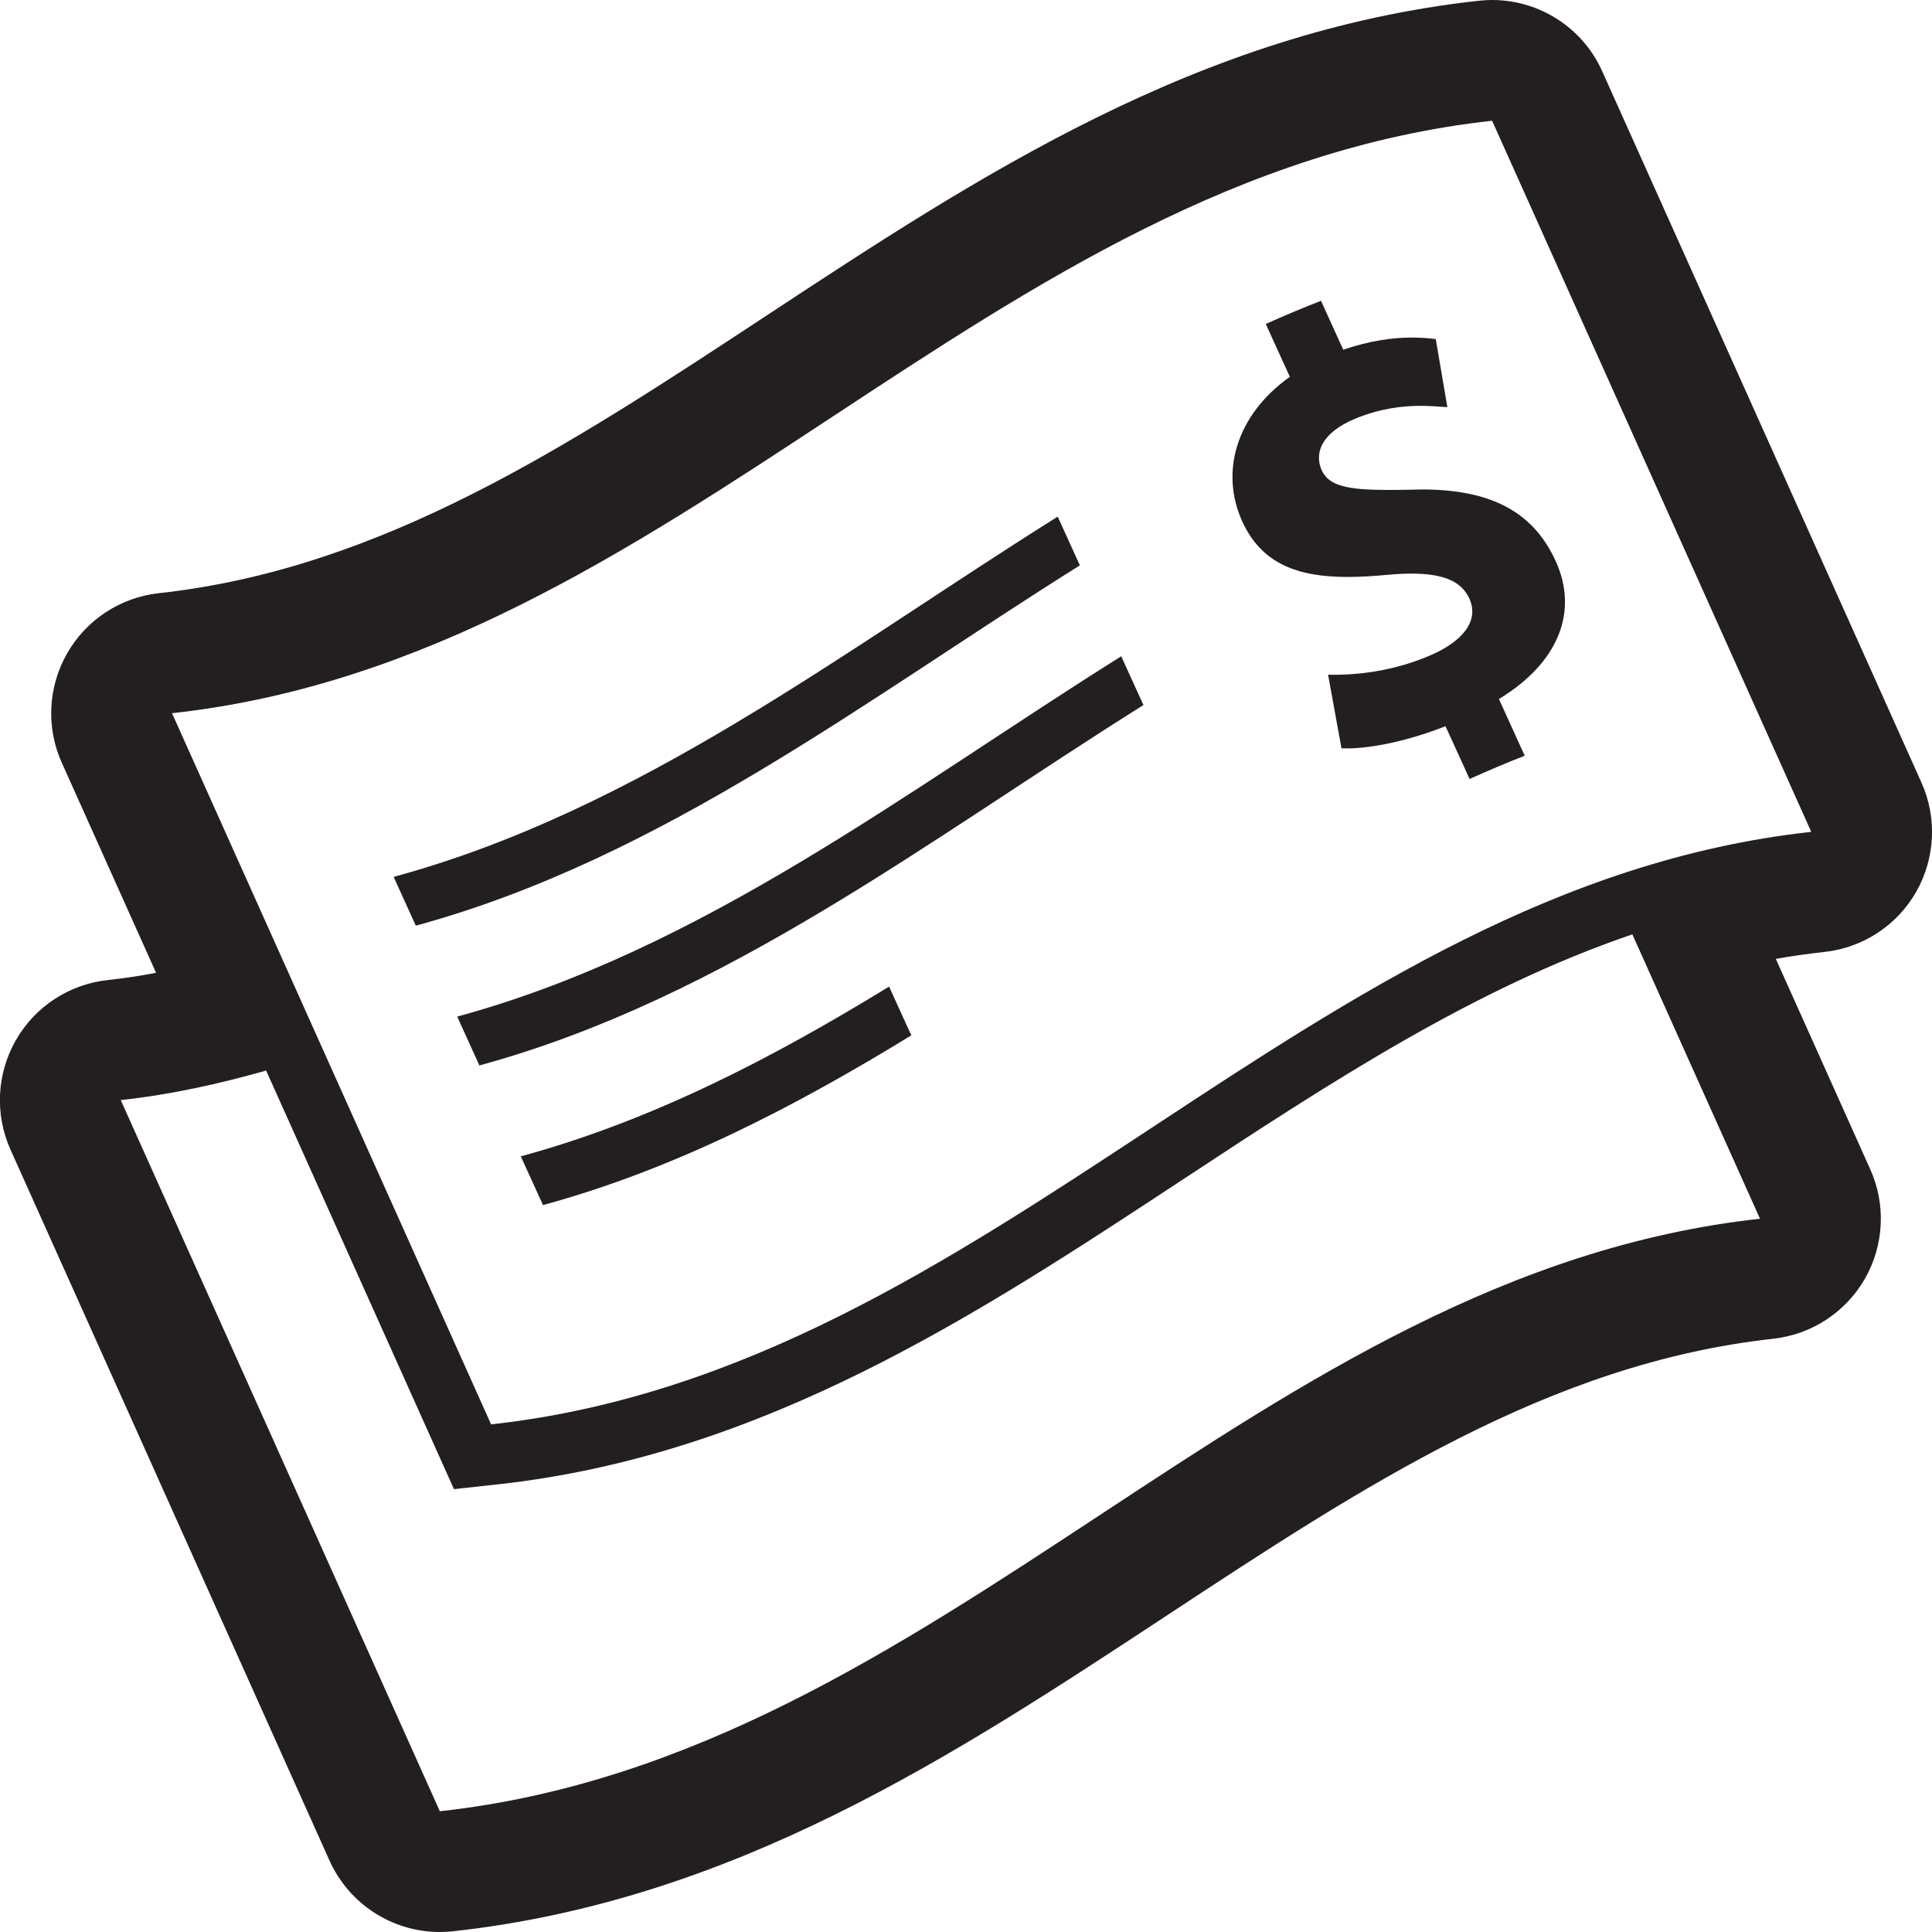 <!-- Generator: Adobe Illustrator 17.0.0, SVG Export Plug-In  -->
<svg version="1.1"
	 xmlns="http://www.w3.org/2000/svg" xmlns:xlink="http://www.w3.org/1999/xlink" xmlns:a="http://ns.adobe.com/AdobeSVGViewerExtensions/3.0/"
	 x="0px" y="0px" width="32px" height="32px" viewBox="0 0 32 32" enable-background="new 0 0 32 32" xml:space="preserve">
<defs>
</defs>
<g>
	<path fill="#231F20" d="M17.519,8.557c-3.559,2.231-6.932,4.86-10.999,5.967c0.123,0.27,0.245,0.538,0.367,0.808
		c4.066-1.108,7.441-3.737,10.999-5.968C17.763,9.095,17.641,8.825,17.519,8.557z"/>
	<path fill="#231F20" d="M31.824,12.959L31,11.122l-4.462-9.941C26.213,0.456,25.495,0,24.715,0c-0.072,0-0.146,0.004-0.219,0.012
		c-4.652,0.51-8.293,2.907-11.814,5.224C9.412,7.388,6.324,9.42,2.631,9.825c-0.636,0.07-1.2,0.439-1.518,0.995
		c-0.318,0.555-0.352,1.229-0.09,1.812l1.562,3.481c-0.276,0.052-0.542,0.092-0.804,0.12c-0.636,0.07-1.2,0.439-1.518,0.995
		c-0.318,0.555-0.351,1.229-0.09,1.812l2.088,4.652l3.197,7.126C5.785,31.543,6.504,32,7.284,32c0.072,0,0.145-0.004,0.219-0.012
		c4.652-0.511,8.293-2.907,11.815-5.225c3.269-2.152,6.358-4.184,10.052-4.589c0.637-0.07,1.2-0.44,1.519-0.995
		c0.317-0.555,0.351-1.229,0.088-1.812l-1.161-2.588l-0.403-0.897c0.267-0.047,0.535-0.085,0.807-0.115
		c0.637-0.07,1.2-0.439,1.518-0.995C32.054,14.216,32.087,13.542,31.824,12.959z M7.285,30C5.525,26.074,3.762,22.148,2,18.221
		c0.835-0.091,1.631-0.27,2.408-0.489l2.813,6.269l0.298,0.664l0.724-0.079c4.412-0.484,7.951-2.813,11.373-5.066
		c2.451-1.613,4.808-3.153,7.421-4.044c0.705,1.57,1.409,3.141,2.114,4.71C20.806,21.102,15.631,29.084,7.285,30z M8.134,23.592
		c-1.761-3.926-3.523-7.852-5.285-11.779C11.195,10.898,16.368,2.915,24.714,2C26.477,5.926,28.239,9.852,30,13.778
		C21.655,14.694,16.48,22.676,8.134,23.592z"/>
	<path fill="#231F20" d="M23.371,8.111c-0.134,0.003-0.256,0.004-0.368,0.004c-0.677,0-0.991-0.062-1.111-0.326
		c-0.116-0.255-0.043-0.608,0.565-0.859c0.417-0.169,0.784-0.208,1.073-0.208c0.18,0,0.329,0.015,0.443,0.022
		c-0.064-0.377-0.127-0.753-0.192-1.127c-0.12-0.016-0.251-0.026-0.394-0.026c-0.317,0-0.692,0.05-1.139,0.201
		c-0.122-0.27-0.245-0.54-0.368-0.81c-0.308,0.12-0.614,0.249-0.915,0.384c0.132,0.291,0.266,0.583,0.399,0.875
		c-0.899,0.64-1.156,1.587-0.789,2.394c0.325,0.715,0.935,0.921,1.745,0.921c0.207,0,0.427-0.013,0.659-0.035
		c0.147-0.013,0.279-0.02,0.399-0.02c0.534,0,0.829,0.129,0.959,0.413c0.168,0.369-0.111,0.708-0.64,0.938
		c-0.559,0.243-1.133,0.324-1.591,0.324c-0.037,0-0.073,0-0.109-0.002c0.074,0.406,0.148,0.814,0.222,1.22
		c0.028,0.001,0.058,0.002,0.088,0.002c0.431,0,1.046-0.135,1.635-0.368c0.133,0.292,0.267,0.583,0.399,0.874
		c0.301-0.135,0.606-0.265,0.913-0.385c-0.142-0.313-0.284-0.627-0.427-0.939c1.001-0.608,1.316-1.458,0.941-2.283
		c-0.358-0.784-1.025-1.188-2.217-1.188C23.493,8.108,23.433,8.109,23.371,8.111z"/>
	<path fill="#231F20" d="M8.626,19.153c0.123,0.269,0.245,0.538,0.368,0.807c2.188-0.597,4.176-1.633,6.1-2.811
		c-0.123-0.269-0.245-0.538-0.368-0.808C12.803,17.519,10.815,18.556,8.626,19.153z"/>
	<path fill="#231F20" d="M7.573,16.838c0.122,0.27,0.245,0.539,0.367,0.809c4.067-1.109,7.441-3.738,10.999-5.969
		c-0.122-0.269-0.246-0.538-0.368-0.808C15.015,13.1,11.64,15.729,7.573,16.838z"/>
</g>
</svg>
